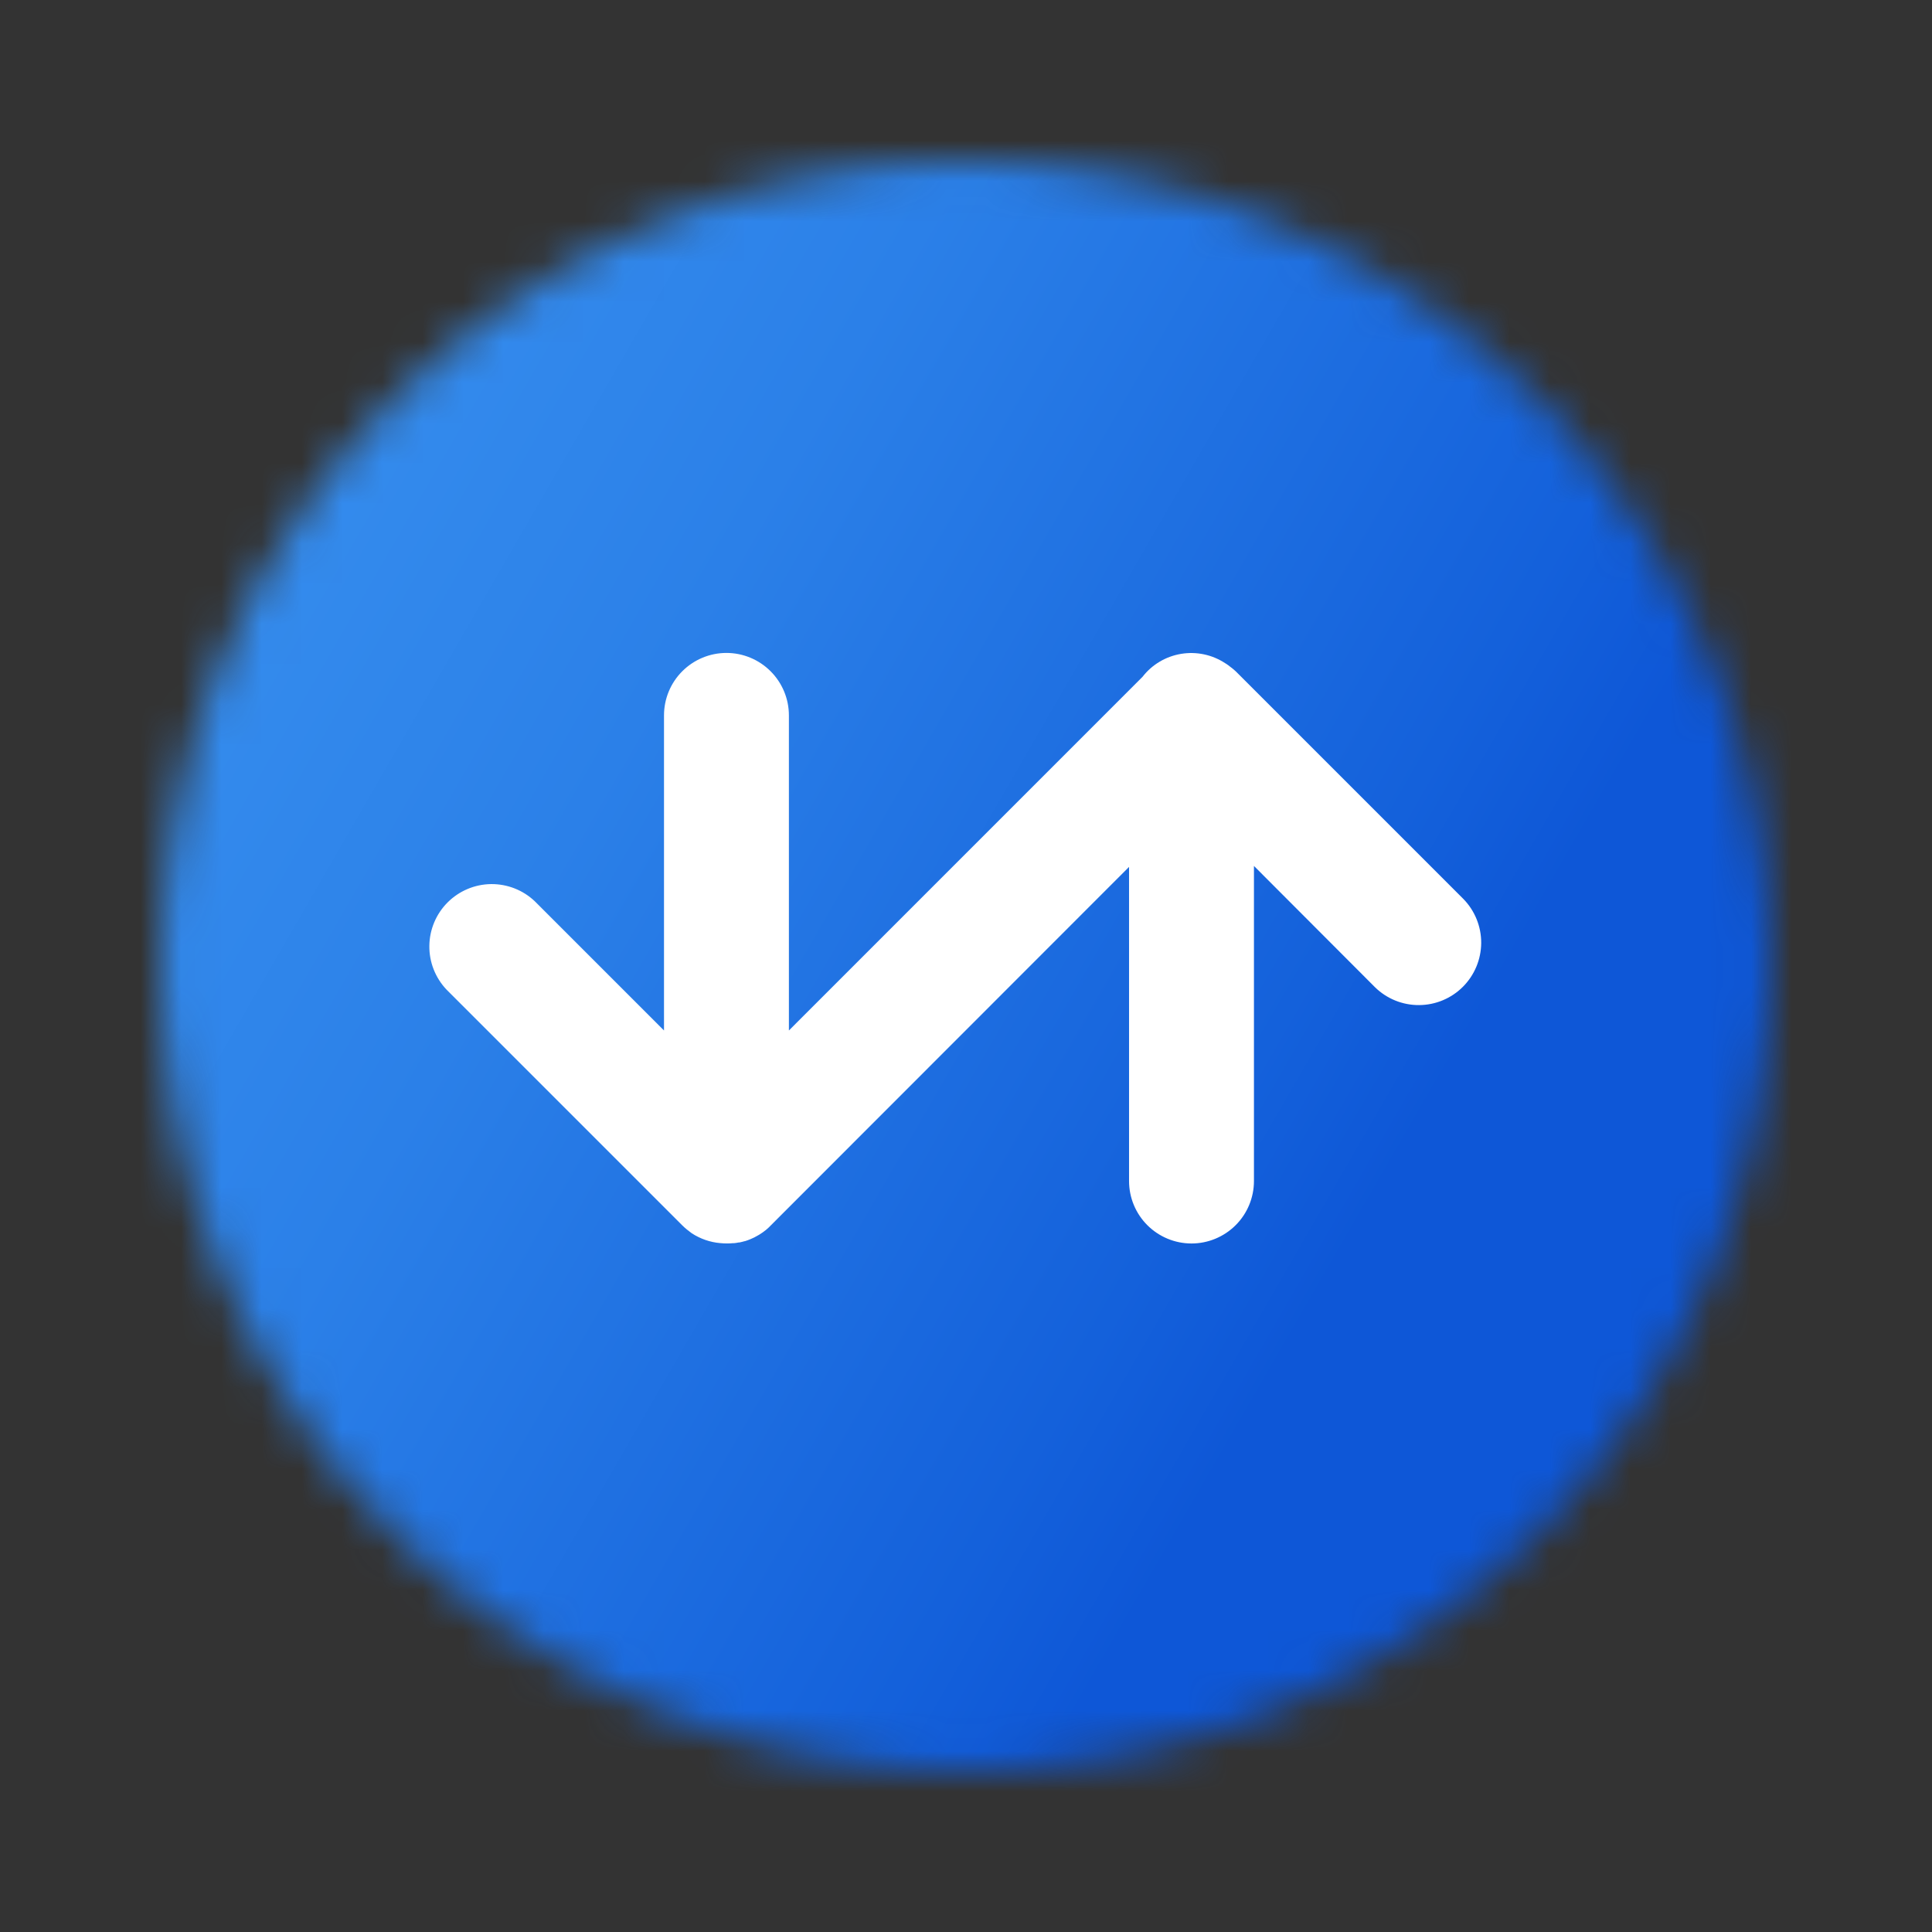<svg width="48" height="48" viewBox="0 0 48 48" fill="none" xmlns="http://www.w3.org/2000/svg">
<rect x="0" y="0" width="48" height="48" fill="#333333" stroke="none"/>
<mask id="mask0_3224_11326" style="mask-type:alpha" maskUnits="userSpaceOnUse" x="4" y="4" width="40" height="40">
<path d="M24 44C35.046 44 44 35.046 44 24C44 12.954 35.046 4 24 4C12.954 4 4 12.954 4 24C4 35.046 12.954 44 24 44Z" fill="#FF0000"/>
</mask>
<g mask="url(#mask0_3224_11326)">
<path d="M24 50.667C38.727 50.667 50.667 38.727 50.667 24C50.667 9.272 38.727 -2.667 24 -2.667C9.272 -2.667 -2.667 9.272 -2.667 24C-2.667 38.727 9.272 50.667 24 50.667Z" fill="url(#paint0_linear_3224_11326)"/>
<path d="M36.358 22.335L30.709 16.686L30.698 16.676L30.676 16.656C30.64 16.623 30.601 16.592 30.561 16.563C30.534 16.541 30.506 16.519 30.476 16.5C30.463 16.491 30.45 16.483 30.436 16.475C30.114 16.264 29.724 16.182 29.344 16.245C28.964 16.308 28.622 16.511 28.386 16.815L19.6 25.602V17.774C19.6 17.362 19.436 16.968 19.145 16.677C18.854 16.386 18.46 16.222 18.048 16.222C17.637 16.222 17.242 16.386 16.951 16.677C16.66 16.968 16.497 17.362 16.497 17.774V25.602L13.289 22.394C12.996 22.114 12.605 21.961 12.2 21.965C11.795 21.97 11.408 22.133 11.121 22.42C10.835 22.706 10.672 23.093 10.667 23.498C10.662 23.904 10.816 24.294 11.095 24.588L16.951 30.444C16.988 30.481 17.027 30.516 17.068 30.549C17.107 30.581 17.148 30.611 17.189 30.642C17.401 30.779 17.642 30.863 17.893 30.885H17.9C17.95 30.89 18.001 30.893 18.051 30.893H18.074C18.116 30.893 18.158 30.891 18.2 30.887H18.231C18.271 30.883 18.311 30.878 18.35 30.869H18.368C18.412 30.86 18.455 30.85 18.498 30.837H18.506C18.552 30.823 18.599 30.806 18.644 30.787C18.708 30.761 18.77 30.73 18.83 30.694L18.865 30.674C18.924 30.638 18.98 30.598 19.033 30.555L19.049 30.541C19.082 30.512 19.114 30.485 19.142 30.453L28.051 21.538V29.342C28.051 29.754 28.214 30.148 28.505 30.439C28.796 30.73 29.191 30.894 29.603 30.894C30.014 30.894 30.409 30.73 30.7 30.439C30.991 30.148 31.154 29.754 31.154 29.342V21.514L34.164 24.53C34.456 24.815 34.849 24.974 35.257 24.971C35.666 24.969 36.057 24.805 36.345 24.517C36.634 24.228 36.797 23.837 36.8 23.428C36.802 23.02 36.643 22.627 36.358 22.335Z" fill="white"/>
</g>
<defs>
<linearGradient id="paint0_linear_3224_11326" x1="0.902" y1="10.664" x2="47.098" y2="37.334" gradientUnits="userSpaceOnUse">
<stop offset="0.13" stop-color="#348BED"/>
<stop offset="0.31" stop-color="#2B80E8"/>
<stop offset="0.64" stop-color="#1461DB"/>
<stop offset="0.72" stop-color="#0E57D7"/>
</linearGradient>
</defs>
</svg>
